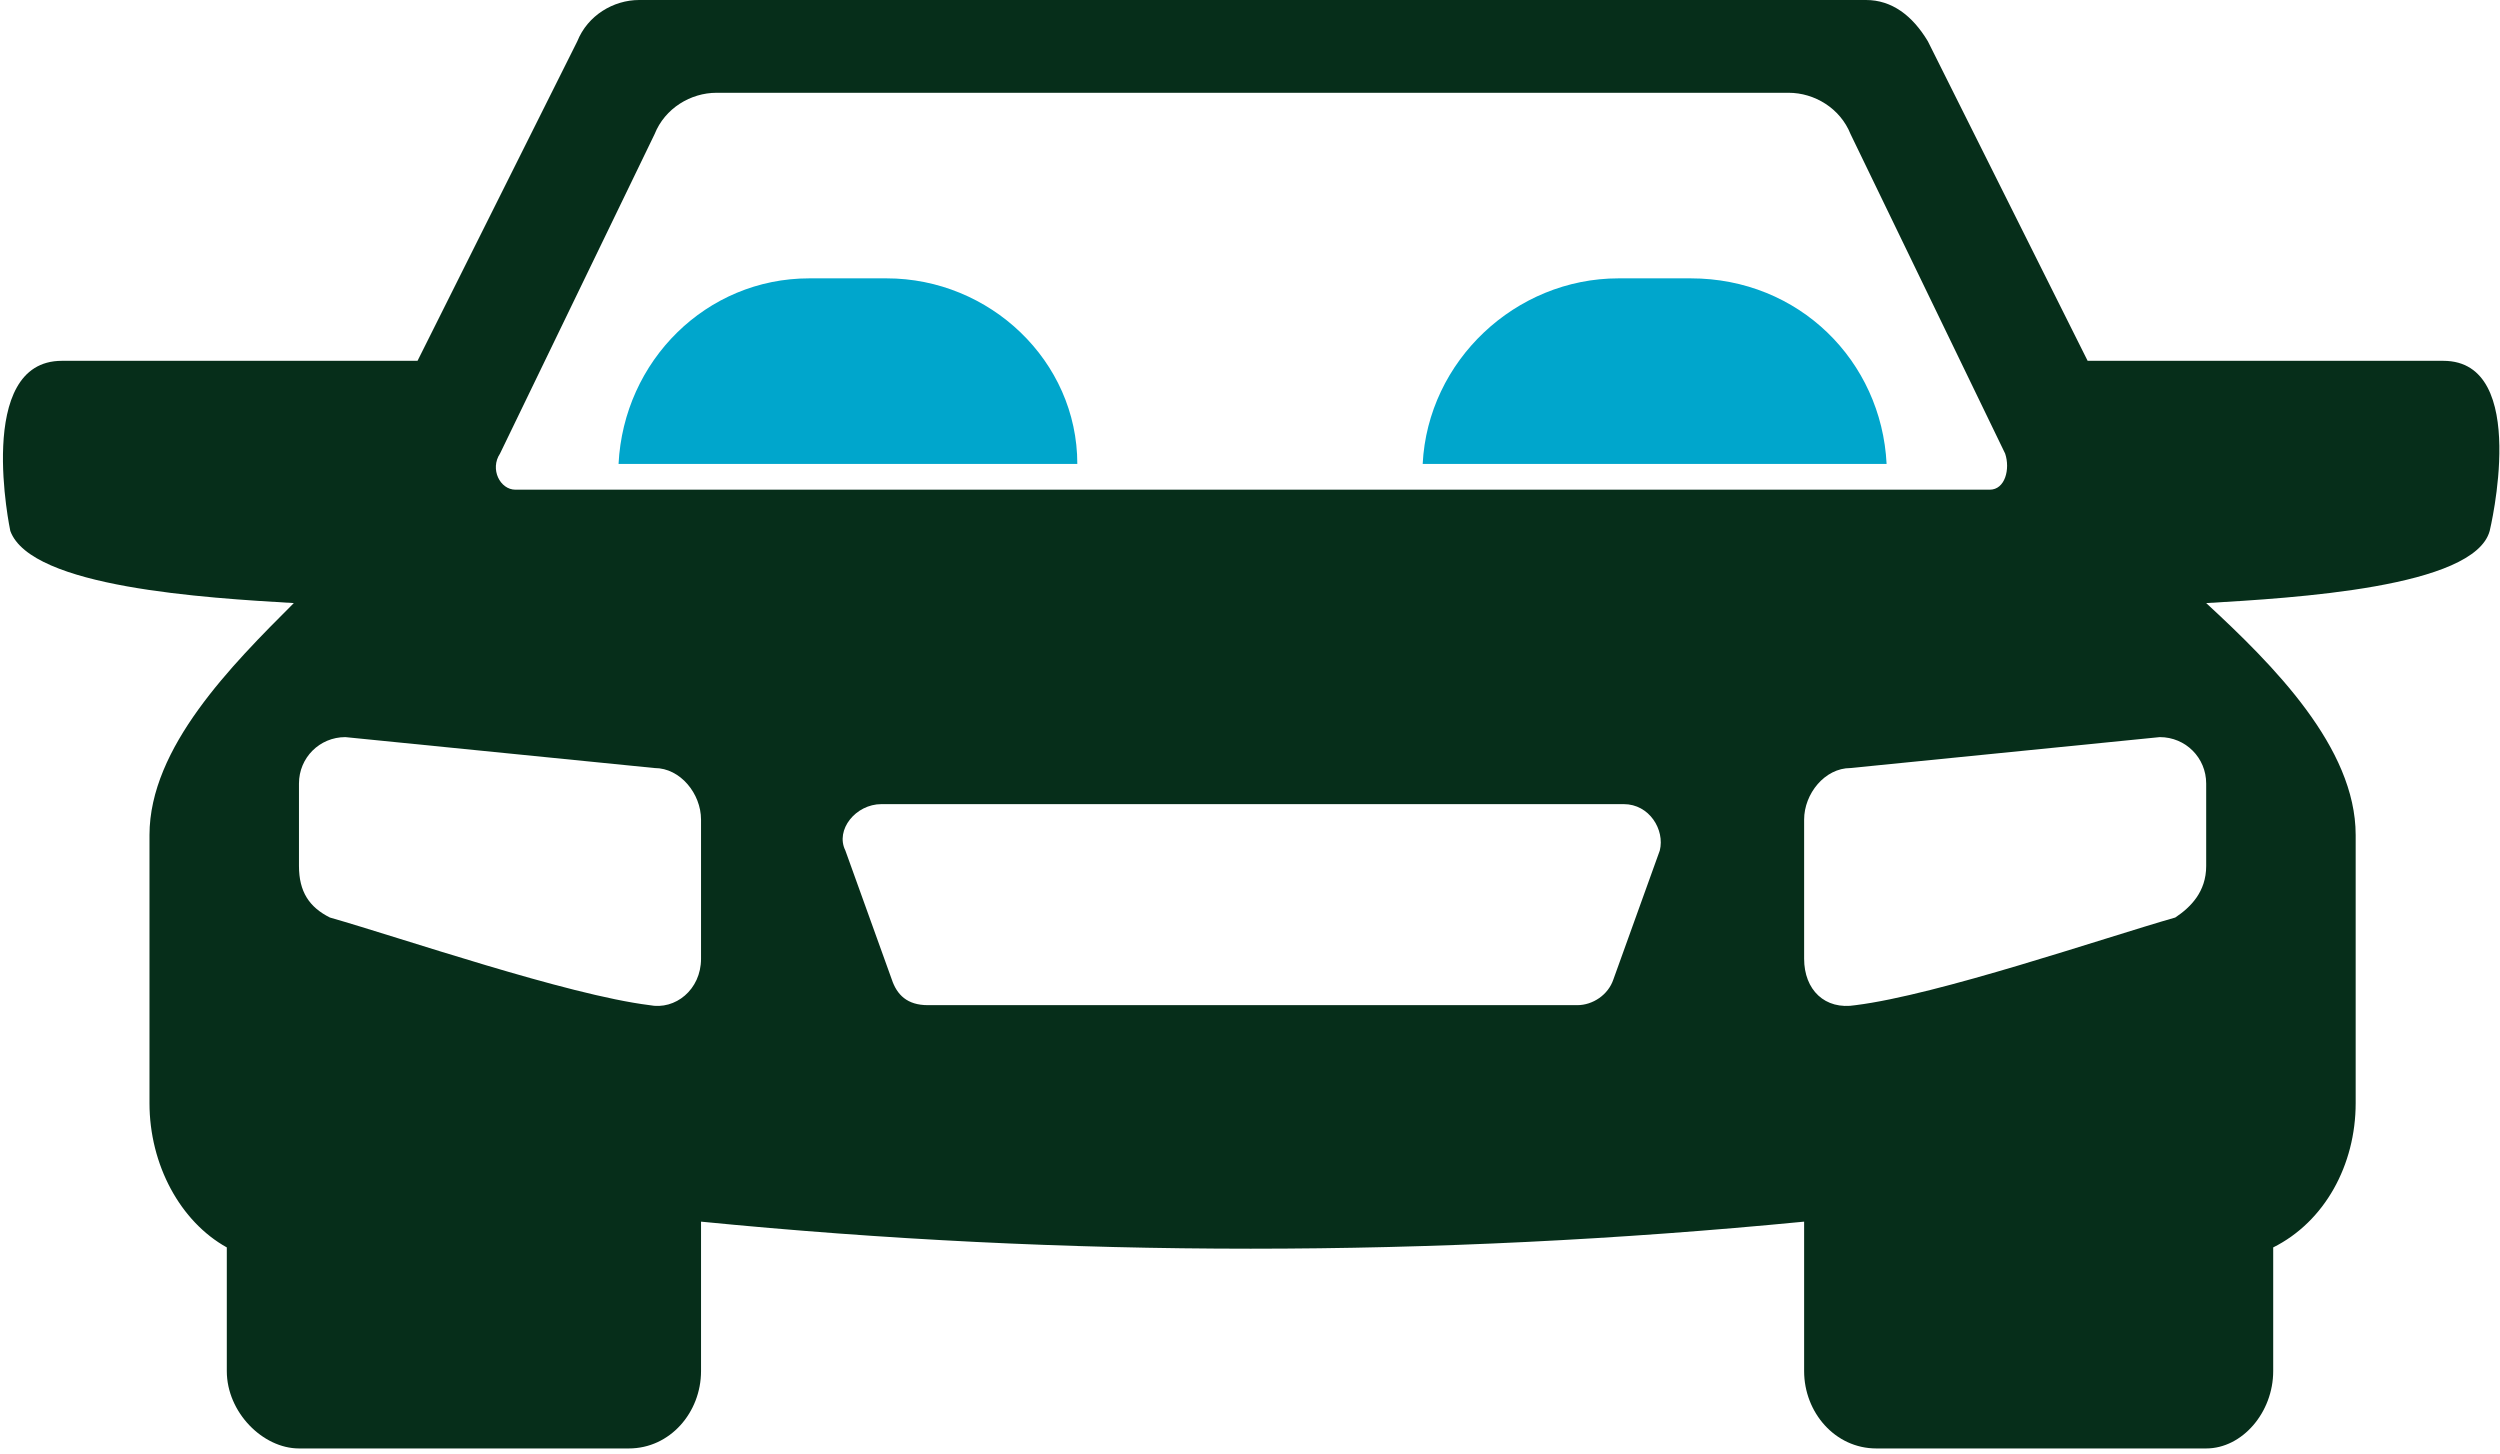 <svg width="485" height="282" fill="none" xmlns="http://www.w3.org/2000/svg"><path d="M328 54h-14c-20 0-37 16-38 36h90c-1-20-17-36-38-36zM172 54h-15c-20 0-36 16-37 36h89c0-20-17-36-37-36z" fill="#00A6CC"/><path d="M428 168c0 5-3 8-6 10-14 4-46 15-62 17-6 1-10-3-10-9v-27c0-5 4-10 9-10l60-6c5 0 9 4 9 9v16zM243 95H100c-3 0-5-4-3-7l30-62c2-5 7-8 12-8h208c5 0 10 3 12 8l30 62c1 3 0 7-3 7H243zm79 70l-9 25c-1 3-4 5-7 5H180c-4 0-6-2-7-5l-9-25c-2-4 2-9 7-9h144c5 0 8 5 7 9zm-186 21c0 6-5 10-10 9-16-2-48-13-62-17-4-2-6-5-6-10v-16c0-5 4-9 9-9l60 6c5 0 9 5 9 10v27zM474 70h-69L374 8c-3-5-7-8-12-8H124c-5 0-10 3-12 8L81 70H12c-17 0-10 33-10 33 4 11 38 13 55 14-12 12-28 28-28 45v52c0 12 6 23 15 28v24c0 8 7 15 14 15h64c8 0 14-7 14-15v-29c71 7 142 7 214 0v29c0 8 6 15 14 15h64c7 0 13-7 13-15v-24c10-5 16-16 16-28v-52c0-17-16-33-29-45 17-1 52-3 55-14 0 0 8-33-9-33" fill="#062E1A"/></svg>
